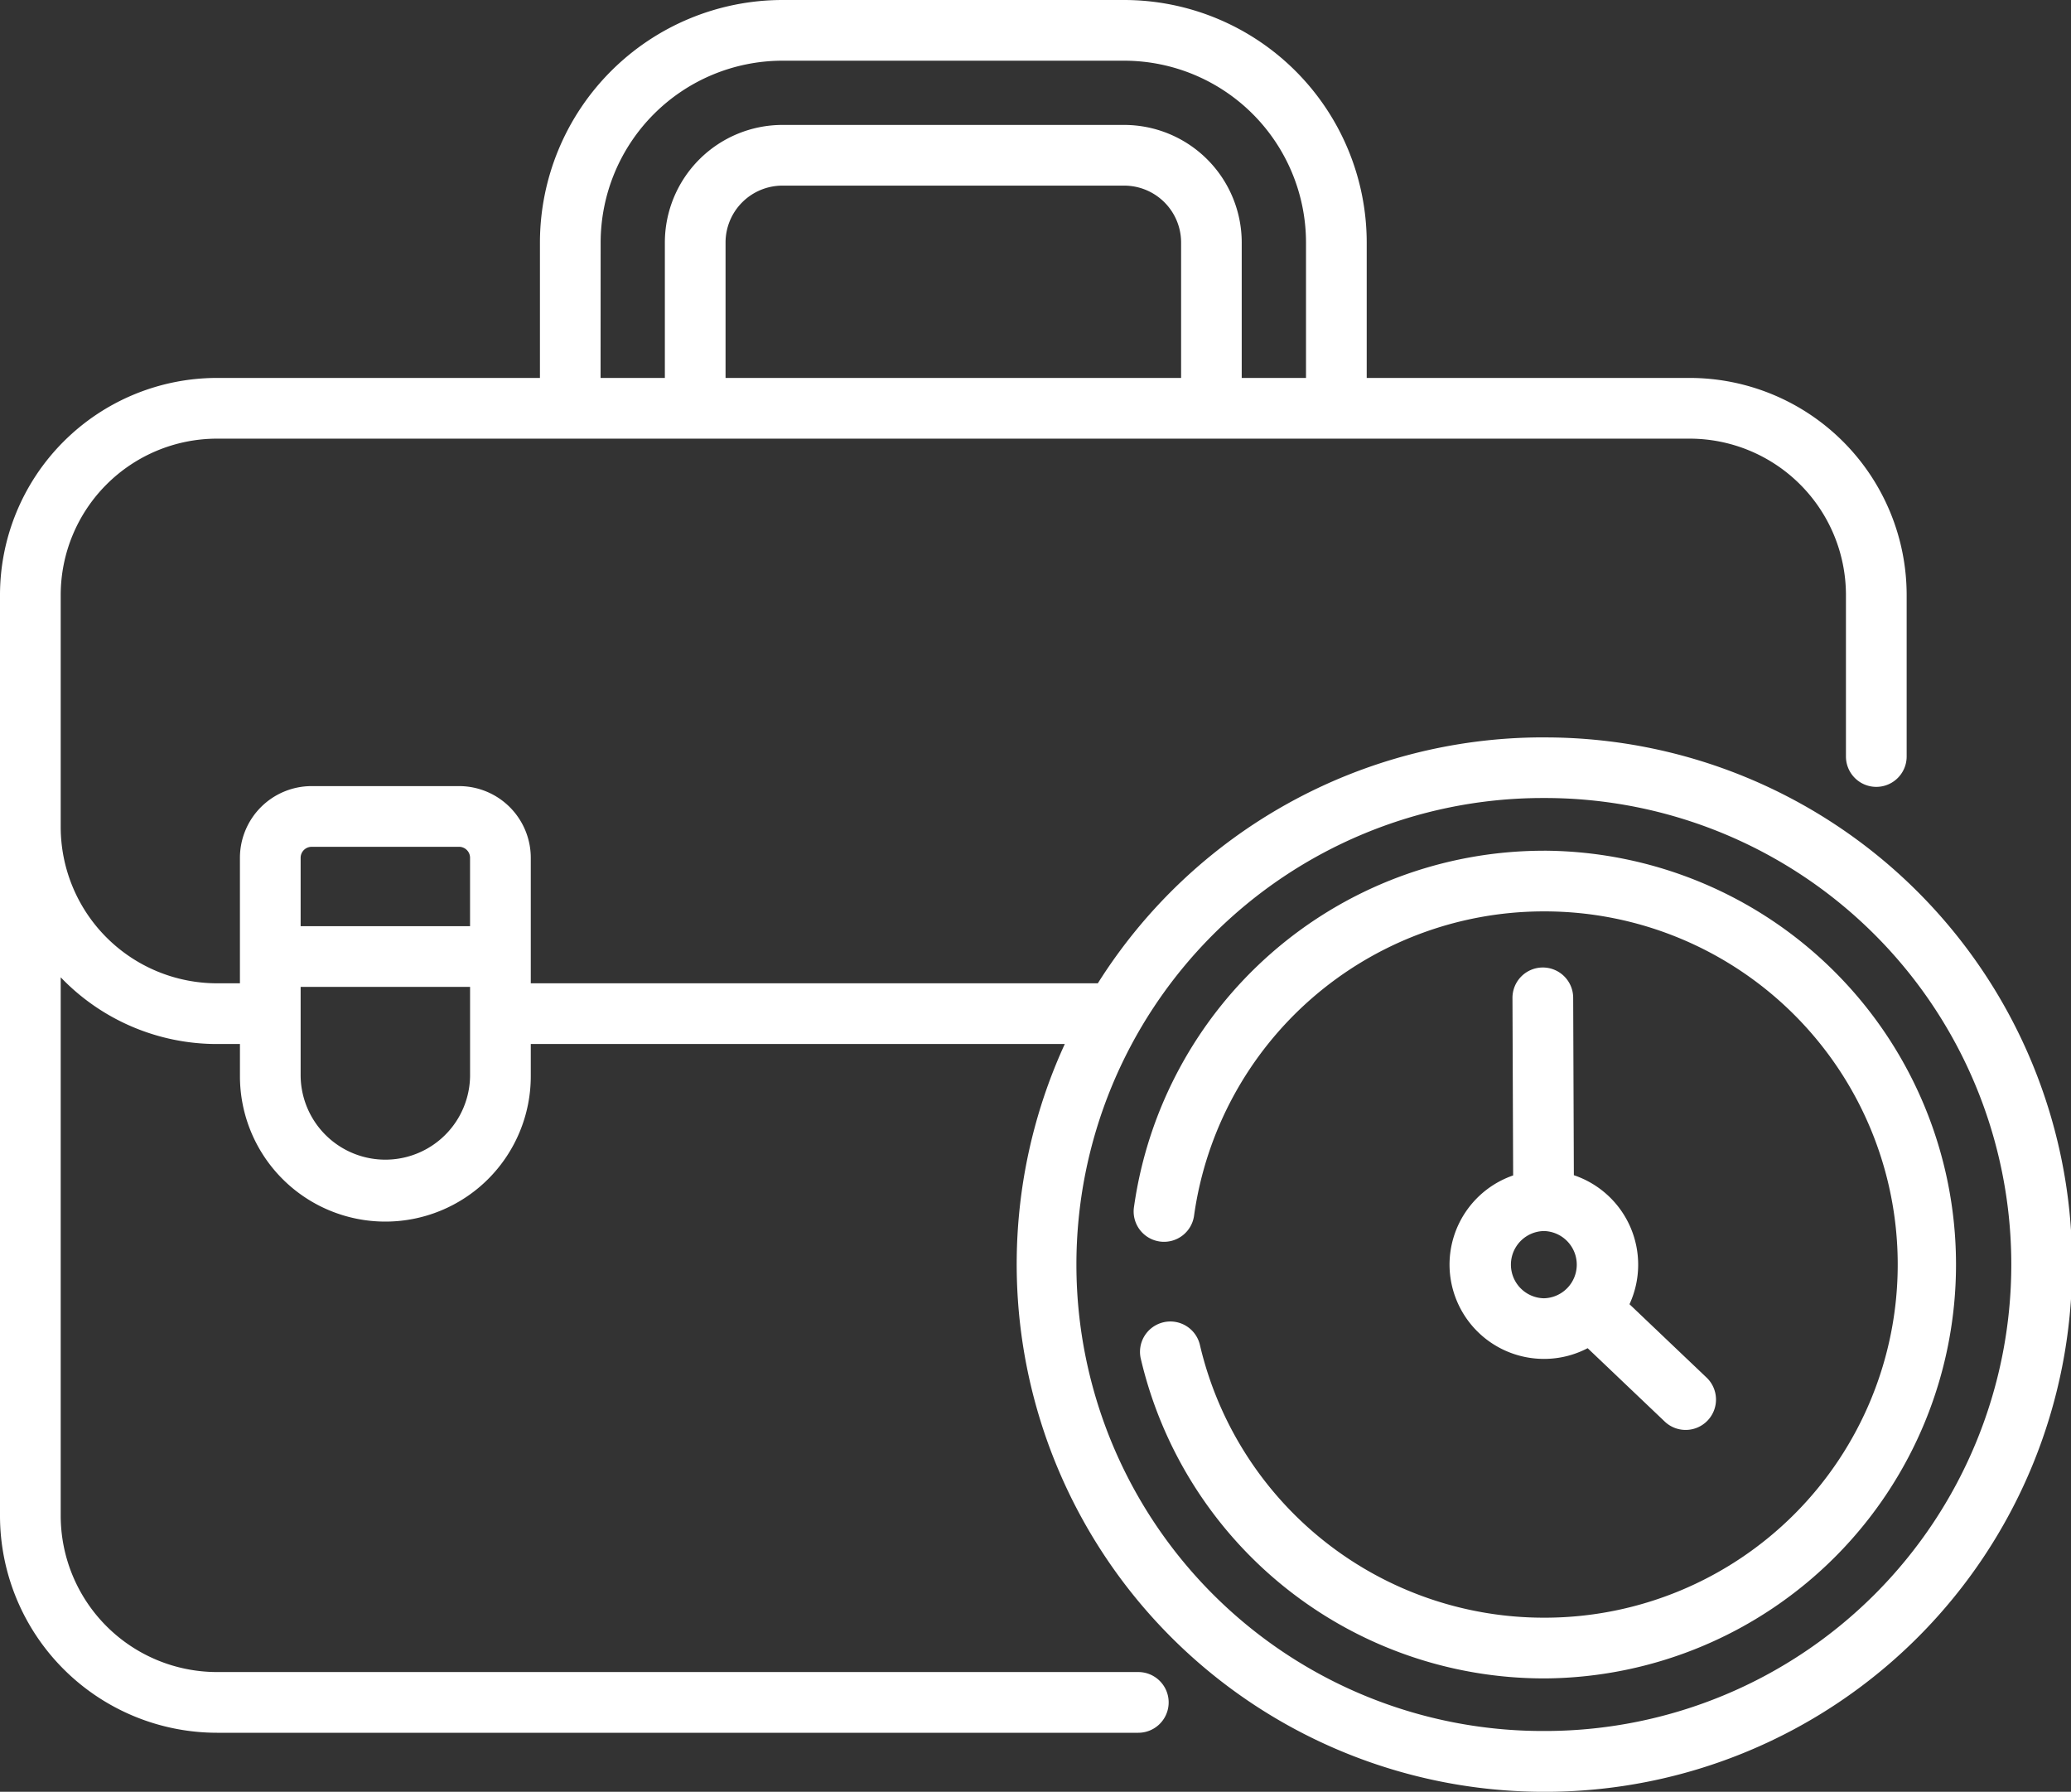 <svg xmlns="http://www.w3.org/2000/svg" width="115.985" height="100.337" viewBox="0 0 115.985 100.337">
  <rect x="0" y="0" width="115.985" height="100.337" fill="#333333" stroke="none"/>
  <g id="working-hours" transform="translate(0 -34.536)">
    <g id="Group_9820" data-name="Group 9820" transform="translate(0 34.536)">
      <path id="Path_10616" data-name="Path 10616" d="M86.466,75.829h-.128A29.476,29.476,0,0,0,61.483,89.6H29.726V82.572a4.019,4.019,0,0,0-4.015-4.015H17.452a4.019,4.019,0,0,0-4.015,4.015V89.6H12.15a8.76,8.76,0,0,1-8.75-8.75v-13a8.76,8.76,0,0,1,8.75-8.75H94.631a8.76,8.76,0,0,1,8.75,8.75V76.9a1.7,1.7,0,1,0,3.4,0V67.847A12.163,12.163,0,0,0,94.631,55.7H76.542V48.115A13.594,13.594,0,0,0,62.963,34.536H43.818A13.594,13.594,0,0,0,30.239,48.115V55.7H12.15A12.163,12.163,0,0,0,0,67.847v51.572a12.163,12.163,0,0,0,12.15,12.15h51.6a1.7,1.7,0,0,0,0-3.4H12.15a8.76,8.76,0,0,1-8.75-8.75V89.264A12.112,12.112,0,0,0,12.15,93h1.288V94.8a8.144,8.144,0,0,0,16.288,0V93H59.633a29.55,29.55,0,0,0,26.827,41.876h.126a29.522,29.522,0,0,0-.121-59.045ZM66.147,55.7H40.634V48.115a3.188,3.188,0,0,1,3.184-3.184H62.963a3.188,3.188,0,0,1,3.184,3.184V55.7ZM33.639,48.115A10.191,10.191,0,0,1,43.818,37.935H62.963A10.191,10.191,0,0,1,73.142,48.115V55.7h-3.6V48.115a6.591,6.591,0,0,0-6.583-6.583H43.818a6.591,6.591,0,0,0-6.583,6.583V55.7h-3.6ZM17.452,81.956h8.258a.616.616,0,0,1,.615.615V86.4H16.837V82.572a.616.616,0,0,1,.615-.615ZM16.837,94.8v-5h9.489v5a4.745,4.745,0,0,1-9.489,0Zm69.736,36.67h-.112a26.123,26.123,0,0,1-.109-52.246h.113a26.123,26.123,0,0,1,.107,52.246Z" transform="translate(0 -34.536)" fill="#fff"/>
      <path id="Path_10617" data-name="Path 10617" d="M303.265,244.835h-.1a23.185,23.185,0,0,0-22.852,19.924,1.7,1.7,0,1,0,3.366.473,19.784,19.784,0,0,1,19.5-17h.086a19.776,19.776,0,0,1,.081,39.552h-.087a19.784,19.784,0,0,1-19.249-15.235,1.7,1.7,0,1,0-3.309.777,23.193,23.193,0,0,0,22.563,17.858h.1a23.176,23.176,0,0,0-.1-46.351Z" transform="translate(-216.801 -197.195)" fill="#fff"/>
      <path id="Path_10618" data-name="Path 10618" d="M358.36,290.355a5.288,5.288,0,0,0,5.282,5.26h.023a5.256,5.256,0,0,0,2.43-.6l4.293,4.086a1.7,1.7,0,1,0,2.344-2.462l-4.293-4.086a5.287,5.287,0,0,0-3.116-7.225l-.038-9.938a1.7,1.7,0,0,0-1.7-1.693h-.007a1.7,1.7,0,0,0-1.693,1.706l.038,9.938A5.291,5.291,0,0,0,358.36,290.355Zm5.274-1.9h.008a1.883,1.883,0,0,1,.008,3.765h-.008a1.883,1.883,0,0,1-.008-3.765Z" transform="translate(-277.18 -219.518)" fill="#fff"/>
    </g>
  </g>
</svg>
